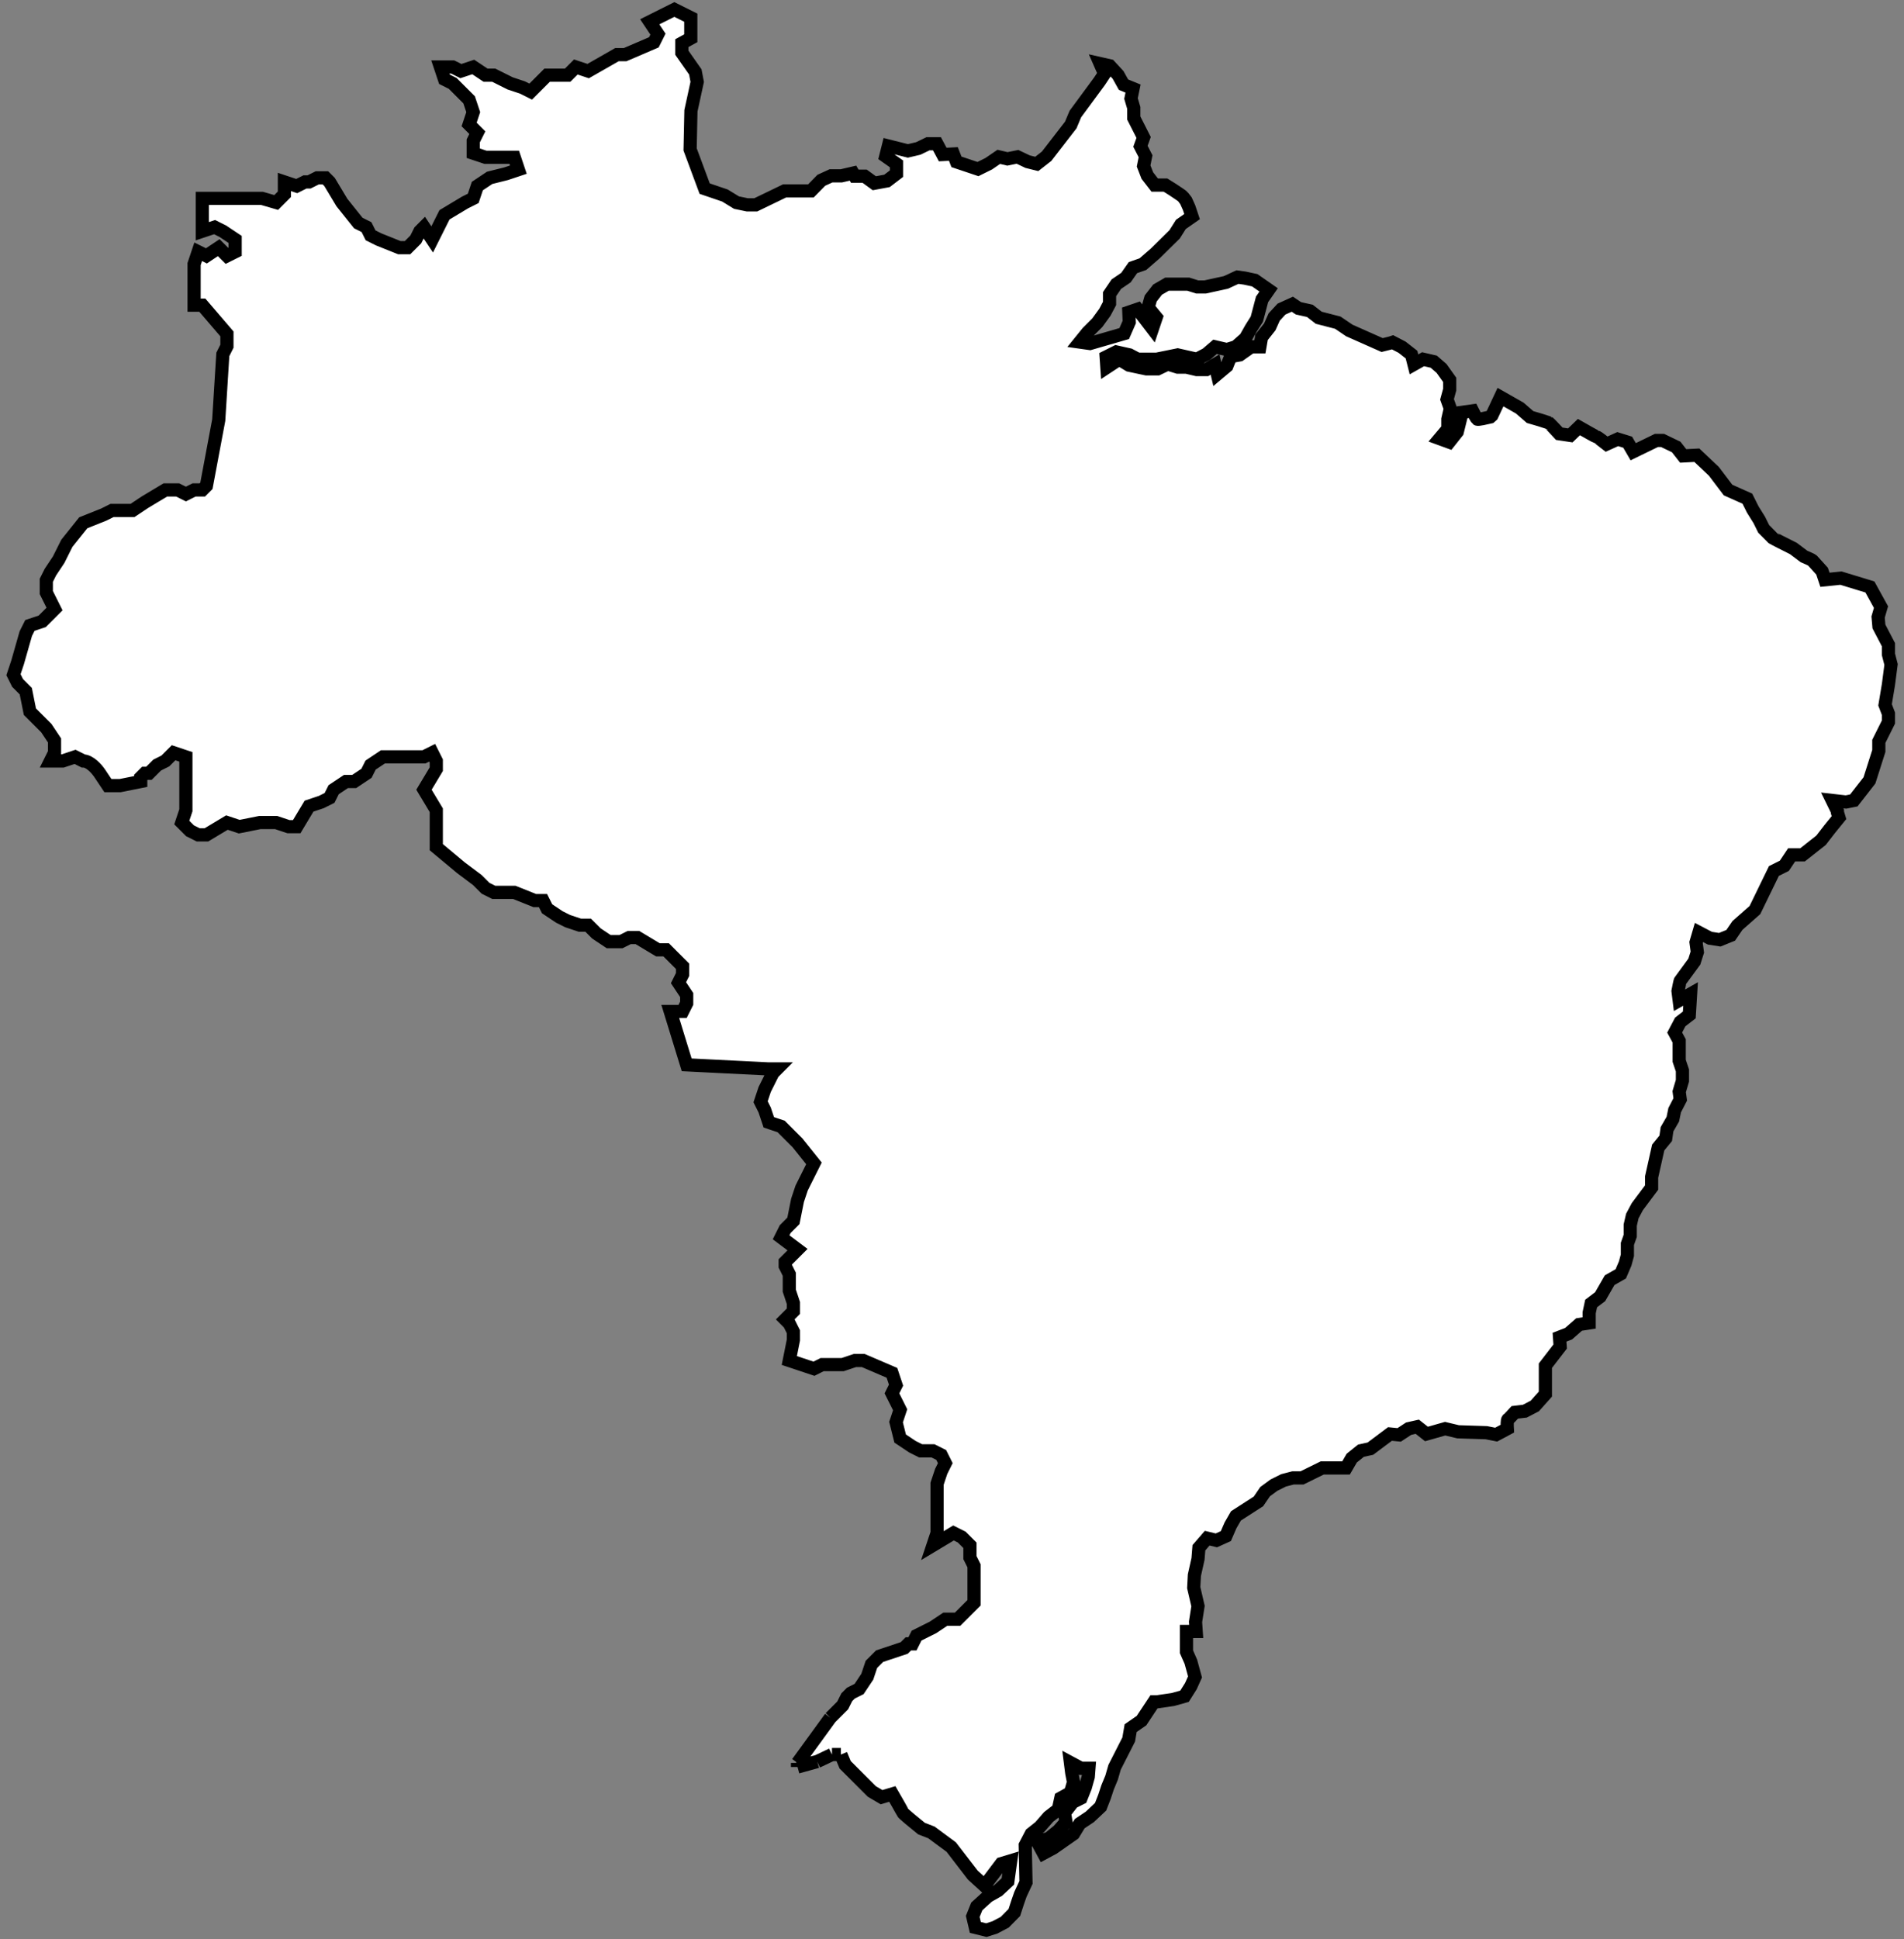<svg width="165" height="168" viewBox="0 0 165 168" fill="none" xmlns="http://www.w3.org/2000/svg">
<rect x="0" y="0" width="165" height="168" fill="#808080" stroke="none"/>
<path d="M71.959 148.804L72.315 148.449L73.026 147.737L73.382 147.026L73.737 146.67L74.449 146.314L75.16 145.247L75.516 144.18L76.228 143.469L77.295 143.113L78.362 142.757L78.718 142.401H79.073L79.429 141.69L80.852 140.978L81.919 140.267H82.987L83.698 139.556L84.409 138.844V138.133V137.065V135.643L84.054 134.931V133.864L83.342 133.152L82.631 132.797L80.852 133.864L81.208 132.797V128.528L81.564 127.461L81.919 126.749L81.564 126.038L80.852 125.682H79.785L79.073 125.326L78.006 124.615L77.651 123.192L78.006 122.125L77.651 121.413L77.295 120.702L77.651 119.99L77.295 118.923L74.805 117.856H74.093L73.026 118.212H71.247L70.536 118.568L68.401 117.856L68.757 116.077V115.366L68.401 114.655L68.046 114.299L68.757 113.587V112.876L68.401 111.809V110.386L68.046 109.674V109.319L69.113 108.251L67.69 107.184L68.046 106.473L68.757 105.761L69.113 103.983L69.469 102.916L69.824 102.204L70.536 100.781L69.113 99.002L68.401 98.291L67.69 97.58L66.623 97.224L66.267 96.157L65.911 95.445L66.267 94.378L66.979 92.955L67.334 92.599H66.979H66.623L59.508 92.244L58.085 87.619H58.797H59.153L59.508 86.908V86.196L58.797 85.129L59.153 84.418V83.706L58.441 82.995L57.73 82.283H57.018L55.239 81.216H54.528L53.816 81.572H52.749L51.682 80.86L50.971 80.149H50.259L49.192 79.793L48.48 79.438L47.413 78.726L47.057 78.015H46.346L44.567 77.303H42.789L42.077 76.947L41.366 76.236L39.943 75.169L37.809 73.39V72.679V71.967V70.9V70.189L36.741 68.41L37.809 66.631V65.92L37.453 65.208L36.741 65.564H35.674H34.963H33.895H33.184L32.117 66.276L31.761 66.987L30.694 67.698H29.982L28.915 68.41L28.559 69.121L27.848 69.477L26.781 69.833L25.713 71.612H25.002L23.935 71.256H23.223H22.512L20.733 71.612L19.666 71.256L17.887 72.323H17.176L16.465 71.967L15.753 71.256L16.109 70.189V67.343V66.276V65.564L15.042 65.208L14.33 65.92L13.619 66.276L12.907 66.987H12.551L12.196 67.343V67.698L10.417 68.054H9.35L8.638 66.987C8.401 66.631 7.785 65.92 7.215 65.92L6.504 65.564L5.437 65.92H4.725H4.37L4.725 65.208V64.141L4.014 63.074L3.302 62.363L2.591 61.651L2.235 59.873L1.524 59.161L1.168 58.45L1.524 57.382L2.235 54.892L2.591 54.181L3.658 53.825L4.37 53.114L4.725 52.758L4.014 51.335V50.268L4.37 49.556L5.081 48.489L5.793 47.066L7.215 45.288L8.994 44.576L9.706 44.22H11.484L12.551 43.509L14.33 42.442H15.397L16.109 42.797L16.82 42.442H17.532L17.887 42.086L18.955 36.394L19.31 30.703L19.666 29.991V28.924L17.532 26.434H16.82V22.877L17.176 21.81L17.887 22.165L18.955 21.454L19.666 22.165L20.378 21.81V21.454V20.742L19.31 20.031L18.599 19.675L17.532 20.031V17.185H22.708L23.935 17.541L24.646 16.829V15.762L25.713 16.118L26.425 15.762H26.781L27.492 15.406H28.204L28.559 15.762L29.627 17.541L31.049 19.32L31.761 19.675L32.117 20.387L32.828 20.742L34.607 21.454H35.318L36.03 20.742L36.386 20.031L36.741 19.675L37.453 20.742L38.52 18.608L40.299 17.541L41.01 17.185L41.366 16.118L42.433 15.406L43.856 15.051L44.923 14.695L44.567 13.628H43.5H42.077L41.01 13.272V12.205L41.366 11.493L40.654 10.782L41.01 9.715L40.654 8.648L39.943 7.936L39.231 7.225L38.52 6.869L38.164 5.802H39.231L39.943 6.158L41.01 5.802L42.077 6.513H42.789L43.5 6.869L44.212 7.225L45.279 7.58L45.99 7.936L46.702 7.225L47.413 6.513H47.769H49.192L49.903 5.802L50.971 6.158L53.461 4.735H54.172L56.662 3.667L57.018 2.956L56.307 1.889L58.441 0.822L59.153 1.177L59.864 1.533V3.312L59.088 3.738V4.566L60.256 6.23L60.42 7.093L59.876 9.598L59.805 12.944L61.066 16.339L62.819 16.936L63.824 17.551L64.762 17.746H65.492L67.993 16.538H70.272L71.175 15.617L72.016 15.232H72.91L73.919 14.998L74.074 15.263H74.928L75.769 15.874L76.867 15.67L77.69 15.042V14.197L76.761 13.542L76.986 12.648L78.677 13.072L79.58 12.86L80.421 12.453H81.195L81.695 13.387L82.621 13.338L82.886 14.02L84.75 14.646L85.684 14.183L86.555 13.587L87.302 13.765L88.174 13.587L89.055 14.005L89.846 14.201L90.7 13.534L92.791 10.83L93.191 9.878L95.281 7.041L95.717 6.382L95.335 5.511L96.162 5.698L96.891 6.489L97.362 7.334L98.19 7.672L98.012 8.535L98.252 9.344V10.225L99.106 11.906L98.83 12.671L99.275 13.534L99.106 14.379L99.426 15.206L100.066 16.033H101L101.614 16.416C101.902 16.605 102.482 16.994 102.504 17.029C102.525 17.065 102.696 17.287 102.779 17.394L103.046 17.99L103.304 18.764L102.335 19.44L101.792 20.302L100.111 21.957L99.044 22.882L98.181 23.184L97.576 24.047L96.74 24.616L96.153 25.479V26.288L95.752 27.045L95.094 27.952L94.249 28.797L93.573 29.633L94.454 29.757L97.425 28.895L97.861 27.898L97.825 27.045L98.581 26.787L99.871 28.468L100.2 27.489L99.497 26.635L99.72 25.853L100.316 25.088L101.134 24.616H102.975L103.749 24.857H104.443L106.239 24.465L107.236 24.003L107.876 24.092L108.739 24.278L109.94 25.114L109.37 25.933L108.917 27.649L108.428 28.423L107.929 29.304L107.093 30.042L106.319 30.282L105.297 30.042L104.549 30.683L103.713 31.118L102.059 30.745L100.227 31.118H98.59L97.887 30.745L96.731 30.487L95.859 30.923L95.921 31.821L96.989 31.118L97.843 31.634L99.346 31.954H100.324L101.196 31.536L102.059 31.803H102.806L103.713 32.017H104.549L105.297 31.581L105.492 32.408L106.319 31.714L106.649 30.887L107.431 30.745L108.428 30.042H109.184L109.326 29.215L110.037 28.317L110.42 27.463L111.051 26.778L111.994 26.351L112.519 26.707L113.515 26.929L114.28 27.525L115.935 27.952L116.931 28.628L119.777 29.891L120.524 29.704L120.684 29.651L121.503 30.078L122.321 30.718L122.535 31.563L123.326 31.118L124.251 31.332L124.927 31.919L125.63 32.906V33.751L125.399 34.596L125.683 35.388L125.47 36.313V37.149L124.758 37.994L125.585 38.296L126.288 37.407L126.706 35.717L127.605 35.592C127.714 35.812 127.951 36.263 128.023 36.313C128.094 36.362 128.793 36.209 129.134 36.126L129.286 35.992L130.033 34.4L131.705 35.352L132.594 36.126L133.475 36.384C133.703 36.458 134.171 36.61 134.213 36.624C134.256 36.638 134.842 37.264 135.129 37.576L136.081 37.718L136.828 36.998C137.315 37.276 138.305 37.837 138.376 37.852C138.447 37.866 138.975 38.273 139.23 38.474L140.191 38.038L141.053 38.305L141.534 39.132L143.544 38.154H144.078L145.261 38.723L145.865 39.497L147.048 39.435L148.525 40.831L149.752 42.45L151.425 43.197L151.896 44.14L152.456 45.038L152.839 45.812C153.085 46.058 153.582 46.557 153.604 46.586C153.625 46.614 154.816 47.215 155.409 47.511L156.334 48.205C156.557 48.3 157.012 48.5 157.055 48.543C157.098 48.586 157.636 49.183 157.9 49.477L158.149 50.224L159.537 50.082L162.045 50.846L163.006 52.59L162.756 53.453L162.828 54.271L163.652 55.85V56.685L163.878 57.565L163.652 59.301L163.359 61.061L163.652 61.828V62.55L162.818 64.219V65.054L162.006 67.603L160.652 69.34L159.975 69.475L158.78 69.34L159.231 70.265V70.377L159.366 70.829L158.577 71.799L157.81 72.791L156.208 74.055H155.261L154.629 75.002L153.727 75.453L152.08 78.837L150.569 80.168L149.982 81.025L149.035 81.408L148.177 81.273L147.23 80.777L146.978 81.637L147.09 82.479L146.832 83.298C146.435 83.837 145.635 84.925 145.608 84.97C145.581 85.015 145.47 85.58 145.417 85.857L145.518 86.665L146.506 86.104L146.394 87.922L145.608 88.529L145.126 89.449L145.518 90.167V91.896L145.799 92.727V93.624L145.518 94.567L145.608 95.241L145.126 96.172L144.968 96.947L144.463 97.823L144.351 98.608L143.7 99.405L143.128 101.964V102.874L141.893 104.524L141.455 105.343L141.275 106.129V107.06L141.029 107.756V108.744L140.838 109.451L140.456 110.349L139.491 110.899L138.671 112.325L137.886 112.92L137.717 113.717V114.603L136.842 114.738L135.932 115.535L135.147 115.838L135.203 116.646L133.923 118.307V120.766L133.003 121.798L132.139 122.247L131.274 122.348C131.11 122.532 130.76 122.909 130.679 122.954C130.598 122.999 130.608 123.512 130.623 123.763L129.658 124.279L128.805 124.11L126.358 124.032L125.235 123.763L123.619 124.223L122.822 123.594L122.07 123.763L121.251 124.301L120.454 124.223L118.759 125.491L117.939 125.671L117.142 126.311L116.648 127.164H114.583L112.832 128.028H112.046L111.227 128.241L110.396 128.656L109.633 129.218L109.06 130.06L107.107 131.317L106.636 132.136L106.232 133.068L105.412 133.438L104.615 133.247L103.897 134.078L103.819 135.043L103.504 136.458L103.448 137.535L103.819 139.129L103.605 140.498L103.661 141.329H102.82V143.091L103.201 143.956L103.56 145.269L103.201 146.066L102.651 146.941L101.652 147.222L100.26 147.424H100.002L98.924 149.051L97.982 149.703L97.813 150.69L96.59 153.092L96.332 153.99L95.984 154.832L95.714 155.652L95.377 156.516L94.446 157.391L93.57 157.975L93.031 158.862L91.281 160.085L90.427 160.545L89.866 159.502L90.876 159.266L91.718 158.581L92.38 157.84L92.246 157.043L92.964 156.123L93.683 155.764L94.053 154.832L94.311 153.912L94.367 153.182H93.683L92.762 152.688L92.874 153.575L93.031 154.383L92.762 155.304L91.931 155.764L91.718 156.74L90.876 157.391L90.124 158.256L89.361 158.862L88.845 159.85L88.912 163.071L88.429 164.104L88.182 164.811L87.902 165.675L87.071 166.517L86.218 166.966L85.477 167.202L84.523 166.966L84.299 166.012L84.647 165.148L85.612 164.272L86.499 163.767L87.341 162.981L87.475 162.005L87.588 161.196L86.768 161.443L85.32 163.363L84.299 162.431L82.435 160.007L80.718 158.738L79.854 158.402C79.322 157.975 78.253 157.1 78.226 157.01C78.199 156.92 77.616 155.902 77.328 155.405L76.397 155.685L75.555 155.191L73.242 152.879L72.872 151.992H72.097L70.818 152.598L69.113 153.073V153.026V152.717L70.536 150.761L71.959 148.804Z" fill="white"/>
<path d="M69.113 153.073L70.818 152.598M69.113 153.073V153.026M69.113 153.073V152.717M69.113 152.717V153.026M69.113 152.717L70.536 150.761L71.959 148.804M69.113 152.717L71.959 148.804M71.959 148.804L72.315 148.449L73.026 147.737L73.382 147.026L73.737 146.67L74.449 146.314L75.16 145.247L75.516 144.18L76.228 143.469L77.295 143.113L78.362 142.757L78.718 142.401H79.073L79.429 141.69L80.852 140.978L81.919 140.267H82.987L83.698 139.556L84.409 138.844V138.133V137.065V135.643L84.054 134.931V133.864L83.342 133.152L82.631 132.797L80.852 133.864L81.208 132.797V128.528L81.564 127.461L81.919 126.749L81.564 126.038L80.852 125.682H79.785L79.073 125.326L78.006 124.615L77.651 123.192L78.006 122.125L77.651 121.413L77.295 120.702L77.651 119.99L77.295 118.923L74.805 117.856H74.093L73.026 118.212H71.247L70.536 118.568L68.401 117.856L68.757 116.077V115.366L68.401 114.655L68.046 114.299L68.757 113.587V112.876L68.401 111.809V110.386L68.046 109.674V109.319L69.113 108.251L67.69 107.184L68.046 106.473L68.757 105.761L69.113 103.983L69.469 102.916L69.824 102.204L70.536 100.781L69.113 99.002L68.401 98.291L67.69 97.58L66.623 97.224L66.267 96.157L65.911 95.445L66.267 94.378L66.979 92.955L67.334 92.599H66.979H66.623L59.508 92.244L58.085 87.619H58.797H59.152L59.508 86.908V86.196L58.797 85.129L59.152 84.418V83.706L58.441 82.995L57.73 82.283H57.018L55.239 81.216H54.528L53.816 81.572H52.749L51.682 80.86L50.971 80.149H50.259L49.192 79.793L48.48 79.438L47.413 78.726L47.057 78.015H46.346L44.567 77.303H42.789L42.077 76.947L41.366 76.236L39.943 75.169L37.809 73.39V72.679V71.967V70.9V70.189L36.741 68.41L37.809 66.631V65.92L37.453 65.208L36.741 65.564H35.674H34.963H33.895H33.184L32.117 66.276L31.761 66.987L30.694 67.698H29.982L28.915 68.41L28.559 69.121L27.848 69.477L26.781 69.833L25.713 71.612H25.002L23.935 71.256H23.223H22.512L20.733 71.612L19.666 71.256L17.887 72.323H17.176L16.465 71.967L15.753 71.256L16.109 70.189V67.343V66.276V65.564L15.042 65.208L14.33 65.92L13.619 66.276L12.907 66.987H12.551L12.196 67.343V67.698L10.417 68.054H9.35L8.638 66.987C8.401 66.631 7.785 65.92 7.215 65.92L6.504 65.564L5.437 65.92H4.725H4.37L4.725 65.208V64.141L4.014 63.074L3.302 62.363L2.591 61.651L2.235 59.873L1.524 59.161L1.168 58.45L1.524 57.382L2.235 54.892L2.591 54.181L3.658 53.825L4.37 53.114L4.725 52.758L4.014 51.335V50.268L4.37 49.556L5.081 48.489L5.793 47.066L7.215 45.288L8.994 44.576L9.706 44.22H11.484L12.551 43.509L14.33 42.442H15.397L16.109 42.797L16.82 42.442H17.532L17.887 42.086L18.955 36.394L19.31 30.703L19.666 29.991V28.924L17.532 26.434H16.82V22.877L17.176 21.81L17.887 22.165L18.955 21.454L19.666 22.165L20.378 21.81V21.454V20.742L19.31 20.031L18.599 19.675L17.532 20.031V17.185H22.708L23.935 17.541L24.646 16.829V15.762L25.713 16.118L26.425 15.762H26.781L27.492 15.406H28.204L28.559 15.762L29.627 17.541L31.049 19.32L31.761 19.675L32.117 20.387L32.828 20.742L34.607 21.454H35.318L36.03 20.742L36.386 20.031L36.741 19.675L37.453 20.742L38.52 18.608L40.299 17.541L41.01 17.185L41.366 16.118L42.433 15.406L43.856 15.051L44.923 14.695L44.567 13.628H43.5H42.077L41.01 13.272V12.205L41.366 11.493L40.654 10.782L41.01 9.715L40.654 8.648L39.943 7.936L39.231 7.225L38.52 6.869L38.164 5.802H39.231L39.943 6.158L41.01 5.802L42.077 6.513H42.789L43.5 6.869L44.212 7.225L45.279 7.58L45.99 7.936L46.702 7.225L47.413 6.513H47.769H49.192L49.903 5.802L50.971 6.158L53.461 4.735H54.172L56.662 3.667L57.018 2.956L56.307 1.889L58.441 0.822L59.152 1.177L59.864 1.533V3.312L59.088 3.738V4.566L60.256 6.23L60.42 7.093L59.876 9.598L59.805 12.944L61.066 16.339L62.819 16.936L63.824 17.551L64.762 17.746H65.492L67.993 16.538H70.272L71.175 15.617L72.016 15.232H72.91L73.919 14.998L74.074 15.263C74.359 15.263 74.928 15.263 74.928 15.263L75.769 15.874L76.867 15.67L77.69 15.042V14.197L76.761 13.542L76.986 12.648L78.677 13.072L79.58 12.86L80.421 12.453H81.195L81.695 13.387L82.621 13.338L82.886 14.02L84.75 14.646L85.684 14.183L86.555 13.587L87.302 13.765L88.174 13.587L89.055 14.005L89.846 14.201L90.7 13.534L92.791 10.83L93.191 9.878L95.281 7.041L95.717 6.382L95.335 5.511L96.162 5.698L96.891 6.489L97.362 7.334L98.19 7.672L98.012 8.535L98.252 9.344V10.225L99.106 11.906L98.83 12.671L99.275 13.534L99.106 14.379L99.426 15.206L100.066 16.033H101L101.614 16.416C101.902 16.605 102.482 16.994 102.504 17.029C102.525 17.065 102.696 17.287 102.779 17.394L103.046 17.99L103.304 18.764L102.335 19.44L101.792 20.302L100.111 21.957L99.044 22.882L98.181 23.184L97.576 24.047L96.74 24.616L96.153 25.479V26.288L95.752 27.045L95.094 27.952L94.249 28.797L93.573 29.633L94.454 29.757L97.425 28.895L97.861 27.898L97.825 27.045L98.581 26.787L99.871 28.468L100.2 27.489L99.497 26.635L99.72 25.853L100.316 25.088L101.134 24.616H102.975L103.749 24.857H104.443L106.239 24.465L107.236 24.003L107.876 24.092L108.739 24.278L109.94 25.114L109.37 25.933L108.917 27.649L108.428 28.423L107.929 29.304L107.093 30.042L106.319 30.282L105.297 30.042L104.549 30.683L103.713 31.118L102.059 30.745L100.227 31.118H98.59L97.887 30.745L96.731 30.487L95.859 30.923L95.921 31.821L96.989 31.118L97.843 31.634L99.346 31.954H100.324L101.196 31.536L102.059 31.803H102.806L103.713 32.017H104.549L105.297 31.581L105.492 32.408L106.319 31.714L106.649 30.887L107.431 30.745L108.428 30.042H109.184L109.326 29.215L110.037 28.317L110.42 27.463L111.051 26.778L111.994 26.351L112.519 26.707L113.515 26.929L114.28 27.525L115.935 27.952L116.931 28.628L119.777 29.891L120.524 29.704L120.684 29.651L121.503 30.078L122.321 30.718L122.535 31.563L123.326 31.118L124.251 31.332L124.927 31.919L125.63 32.906V33.751L125.399 34.596L125.683 35.388L125.47 36.313V37.149L124.758 37.994L125.585 38.296L126.288 37.407L126.706 35.717L127.605 35.592C127.714 35.812 127.951 36.263 128.023 36.313C128.094 36.362 128.793 36.209 129.134 36.126L129.286 35.992L130.033 34.4L131.705 35.352L132.594 36.126L133.475 36.384C133.703 36.458 134.171 36.61 134.213 36.624C134.256 36.638 134.842 37.264 135.129 37.576L136.081 37.718L136.828 36.998C137.315 37.276 138.305 37.837 138.376 37.852C138.447 37.866 138.975 38.273 139.23 38.474L140.191 38.038L141.053 38.305L141.534 39.132L143.544 38.154H144.078L145.261 38.723L145.865 39.497L147.048 39.435L148.525 40.831L149.752 42.45L151.425 43.197L151.896 44.14L152.456 45.038L152.839 45.812C153.085 46.058 153.582 46.557 153.604 46.586C153.625 46.614 154.816 47.215 155.409 47.511L156.334 48.205C156.557 48.3 157.012 48.5 157.055 48.543C157.098 48.586 157.636 49.183 157.9 49.477L158.149 50.224L159.537 50.082L162.045 50.846L163.006 52.59L162.756 53.453L162.828 54.271L163.652 55.85V56.685L163.878 57.565L163.652 59.301L163.359 61.061L163.652 61.828V62.55L162.818 64.219V65.054L162.006 67.603L160.652 69.34L159.975 69.475L158.78 69.34L159.231 70.265V70.377L159.366 70.829L158.577 71.799L157.81 72.791L156.208 74.055H155.261L154.629 75.002L153.727 75.453L152.08 78.837L150.569 80.168L149.982 81.025L149.035 81.408L148.177 81.273L147.23 80.777L146.978 81.637L147.09 82.479L146.832 83.298C146.435 83.837 145.635 84.925 145.608 84.97C145.581 85.015 145.47 85.58 145.417 85.857L145.518 86.665L146.506 86.104L146.394 87.922L145.608 88.529L145.126 89.449L145.518 90.167V91.896L145.799 92.727V93.625L145.518 94.567L145.608 95.241L145.126 96.172L144.968 96.947L144.463 97.823L144.351 98.608L143.7 99.405L143.128 101.964V102.874L141.893 104.524L141.455 105.343L141.275 106.129V107.06L141.029 107.756V108.744L140.838 109.451L140.456 110.349L139.491 110.899L138.671 112.325C138.409 112.523 137.886 112.92 137.886 112.92L137.717 113.717V114.603L136.842 114.738L135.932 115.535L135.147 115.838L135.203 116.646L133.923 118.307V120.766L133.003 121.798L132.139 122.247L131.274 122.348C131.11 122.532 130.76 122.909 130.679 122.954C130.598 122.999 130.608 123.512 130.623 123.763L129.658 124.279L128.805 124.11L126.358 124.032L125.235 123.763L123.619 124.223L122.822 123.594L122.07 123.763L121.251 124.301L120.454 124.223L118.759 125.491L117.939 125.671L117.142 126.311L116.648 127.164H114.583L112.832 128.028H112.046L111.227 128.241L110.396 128.656L109.633 129.218L109.06 130.06L107.107 131.317L106.636 132.136L106.232 133.068L105.412 133.438L104.615 133.247L103.897 134.078L103.819 135.043L103.504 136.458L103.448 137.535L103.819 139.129L103.605 140.498L103.661 141.329H102.82V143.091L103.201 143.956L103.56 145.269L103.201 146.066L102.651 146.941L101.652 147.222L100.26 147.424H100.002L98.924 149.051C98.61 149.269 97.982 149.703 97.982 149.703L97.813 150.69C97.405 151.491 96.59 153.092 96.59 153.092L96.332 153.99L95.984 154.832L95.714 155.652L95.377 156.516L94.446 157.391L93.57 157.975L93.031 158.862L91.281 160.085L90.427 160.545L89.866 159.502L90.876 159.266L91.718 158.581L92.38 157.84L92.246 157.043L92.964 156.123L93.683 155.764L94.053 154.832L94.311 153.912L94.367 153.182H93.683L92.762 152.688L92.874 153.575L93.031 154.383L92.762 155.304L91.931 155.764L91.718 156.74L90.876 157.391L90.124 158.256L89.361 158.862L88.845 159.85L88.912 163.071L88.429 164.104L88.183 164.811L87.902 165.675L87.071 166.517L86.218 166.966L85.477 167.202L84.523 166.966L84.299 166.012L84.647 165.148L85.612 164.272L86.499 163.767L87.341 162.981L87.475 162.005L87.588 161.196L86.768 161.443L85.32 163.363L84.299 162.431L82.435 160.007L80.718 158.738C80.43 158.626 79.854 158.402 79.854 158.402C79.322 157.975 78.253 157.1 78.226 157.01C78.199 156.92 77.616 155.902 77.328 155.405L76.397 155.685L75.555 155.191L73.242 152.879L72.872 151.992M72.872 151.992C72.872 151.992 72.4 151.992 72.097 151.992M72.872 151.992H72.097M72.097 151.992L70.818 152.598M70.818 152.598L69.113 153.026" stroke="black" stroke-width="1.142"/>
</svg>
